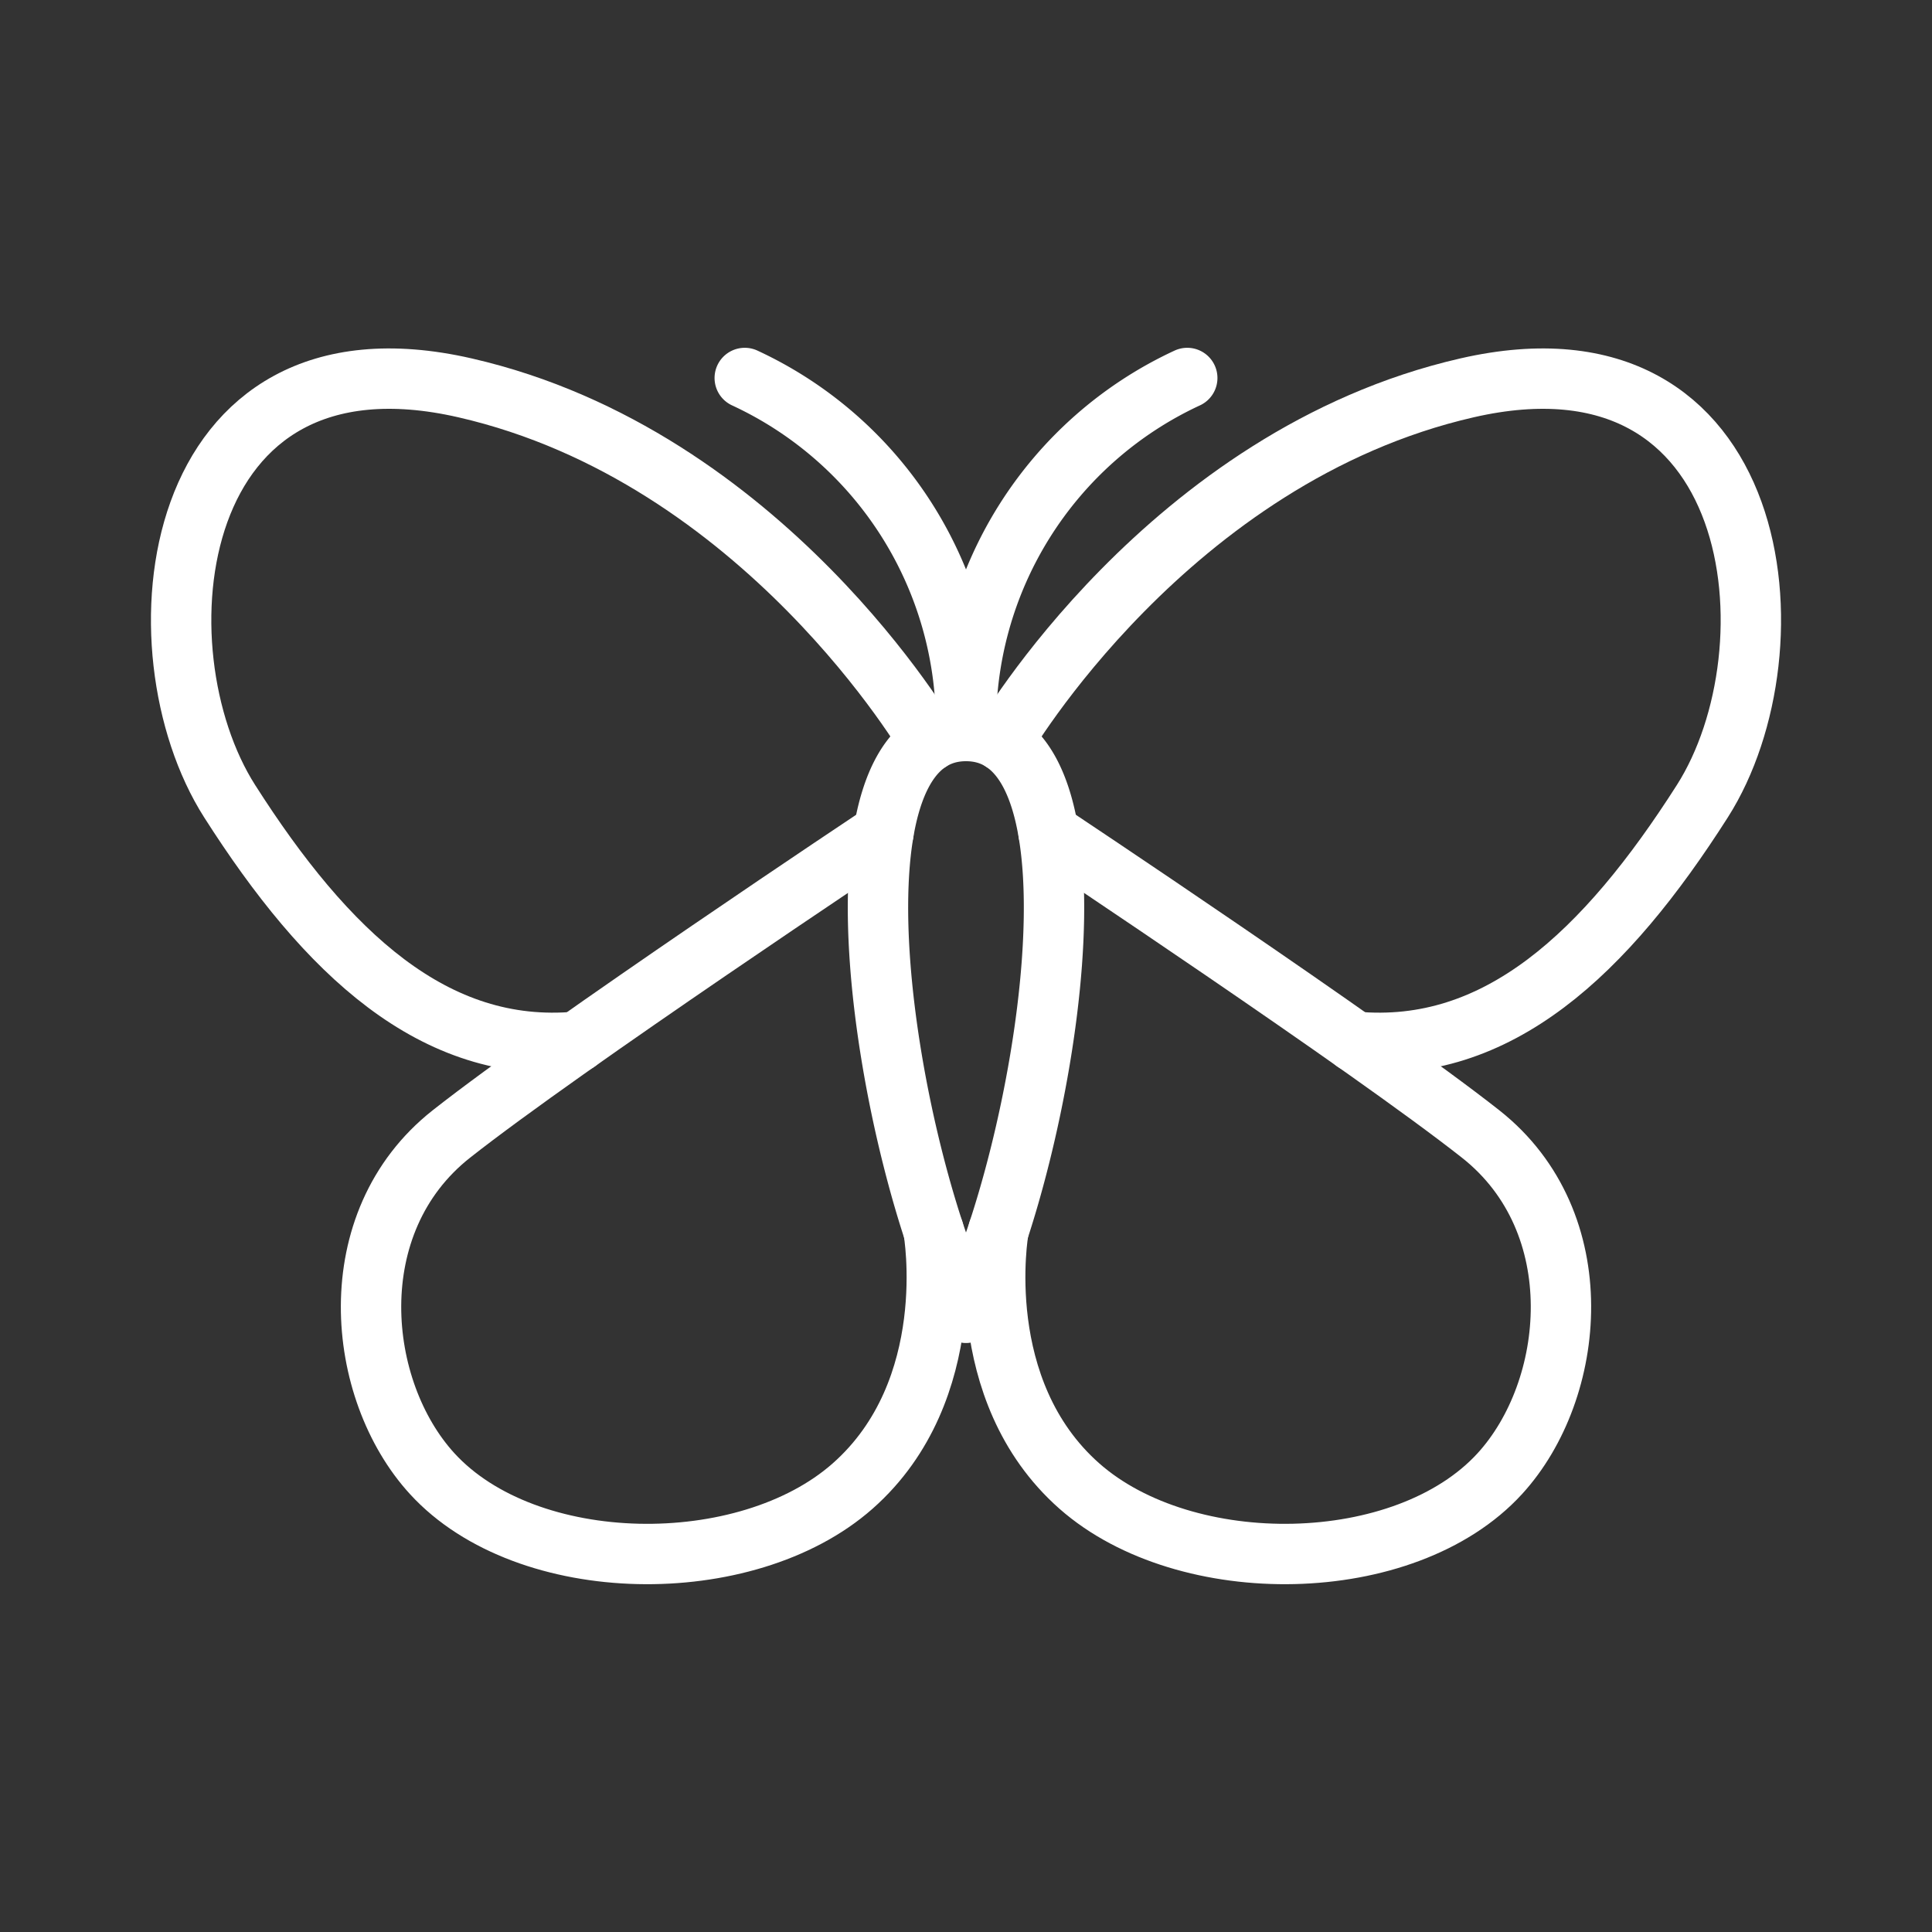 <ns0:svg xmlns:ns0="http://www.w3.org/2000/svg" viewBox="0 0 48 48" style="stroke-width:1.5px"><ns0:rect x="0" y="0" width="48" height="48" fill="#333333" stroke="none"/><ns0:defs style="stroke-width:1.5px"><ns0:style style="stroke-width:1.5px">.a{fill:none;stroke:#fff;stroke-linecap:round;stroke-linejoin:round;}</ns0:style></ns0:defs><ns0:path class="a" d="M18.503,9.391A9.484,9.484,0,0,1,24,18.162c-3.769,0-1.919,10.563,0,14.45" style="stroke-width:1.5px" /><ns0:path class="a" d="M23.09,18.422s-4.113-7.086-11.538-8.786-8.251,6.497-5.846,10.27,5.081,6.303,8.642,5.975" style="stroke-width:1.5px" /><ns0:path class="a" d="M23.194,30.577s.698,3.955-2.012,6.345c-2.644,2.331-8.09,2.264-10.444-.309-1.9-2.076-2.311-6.241.476-8.439S21.949,20.692,21.949,20.692" style="stroke-width:1.5px" /><ns0:path class="a" d="M29.497,9.391A9.484,9.484,0,0,0,24,18.162c3.769,0,1.919,10.563,0,14.45" style="stroke-width:1.5px" /><ns0:path class="a" d="M24.91,18.422s4.113-7.086,11.538-8.786,8.251,6.497,5.846,10.27-5.081,6.303-8.642,5.975" style="stroke-width:1.5px" /><ns0:path class="a" d="M24.806,30.577s-.698,3.955,2.012,6.345c2.644,2.331,8.09,2.264,10.444-.309,1.9-2.076,2.311-6.241-.476-8.439S26.051,20.692,26.051,20.692" style="stroke-width:1.5px" /></ns0:svg>